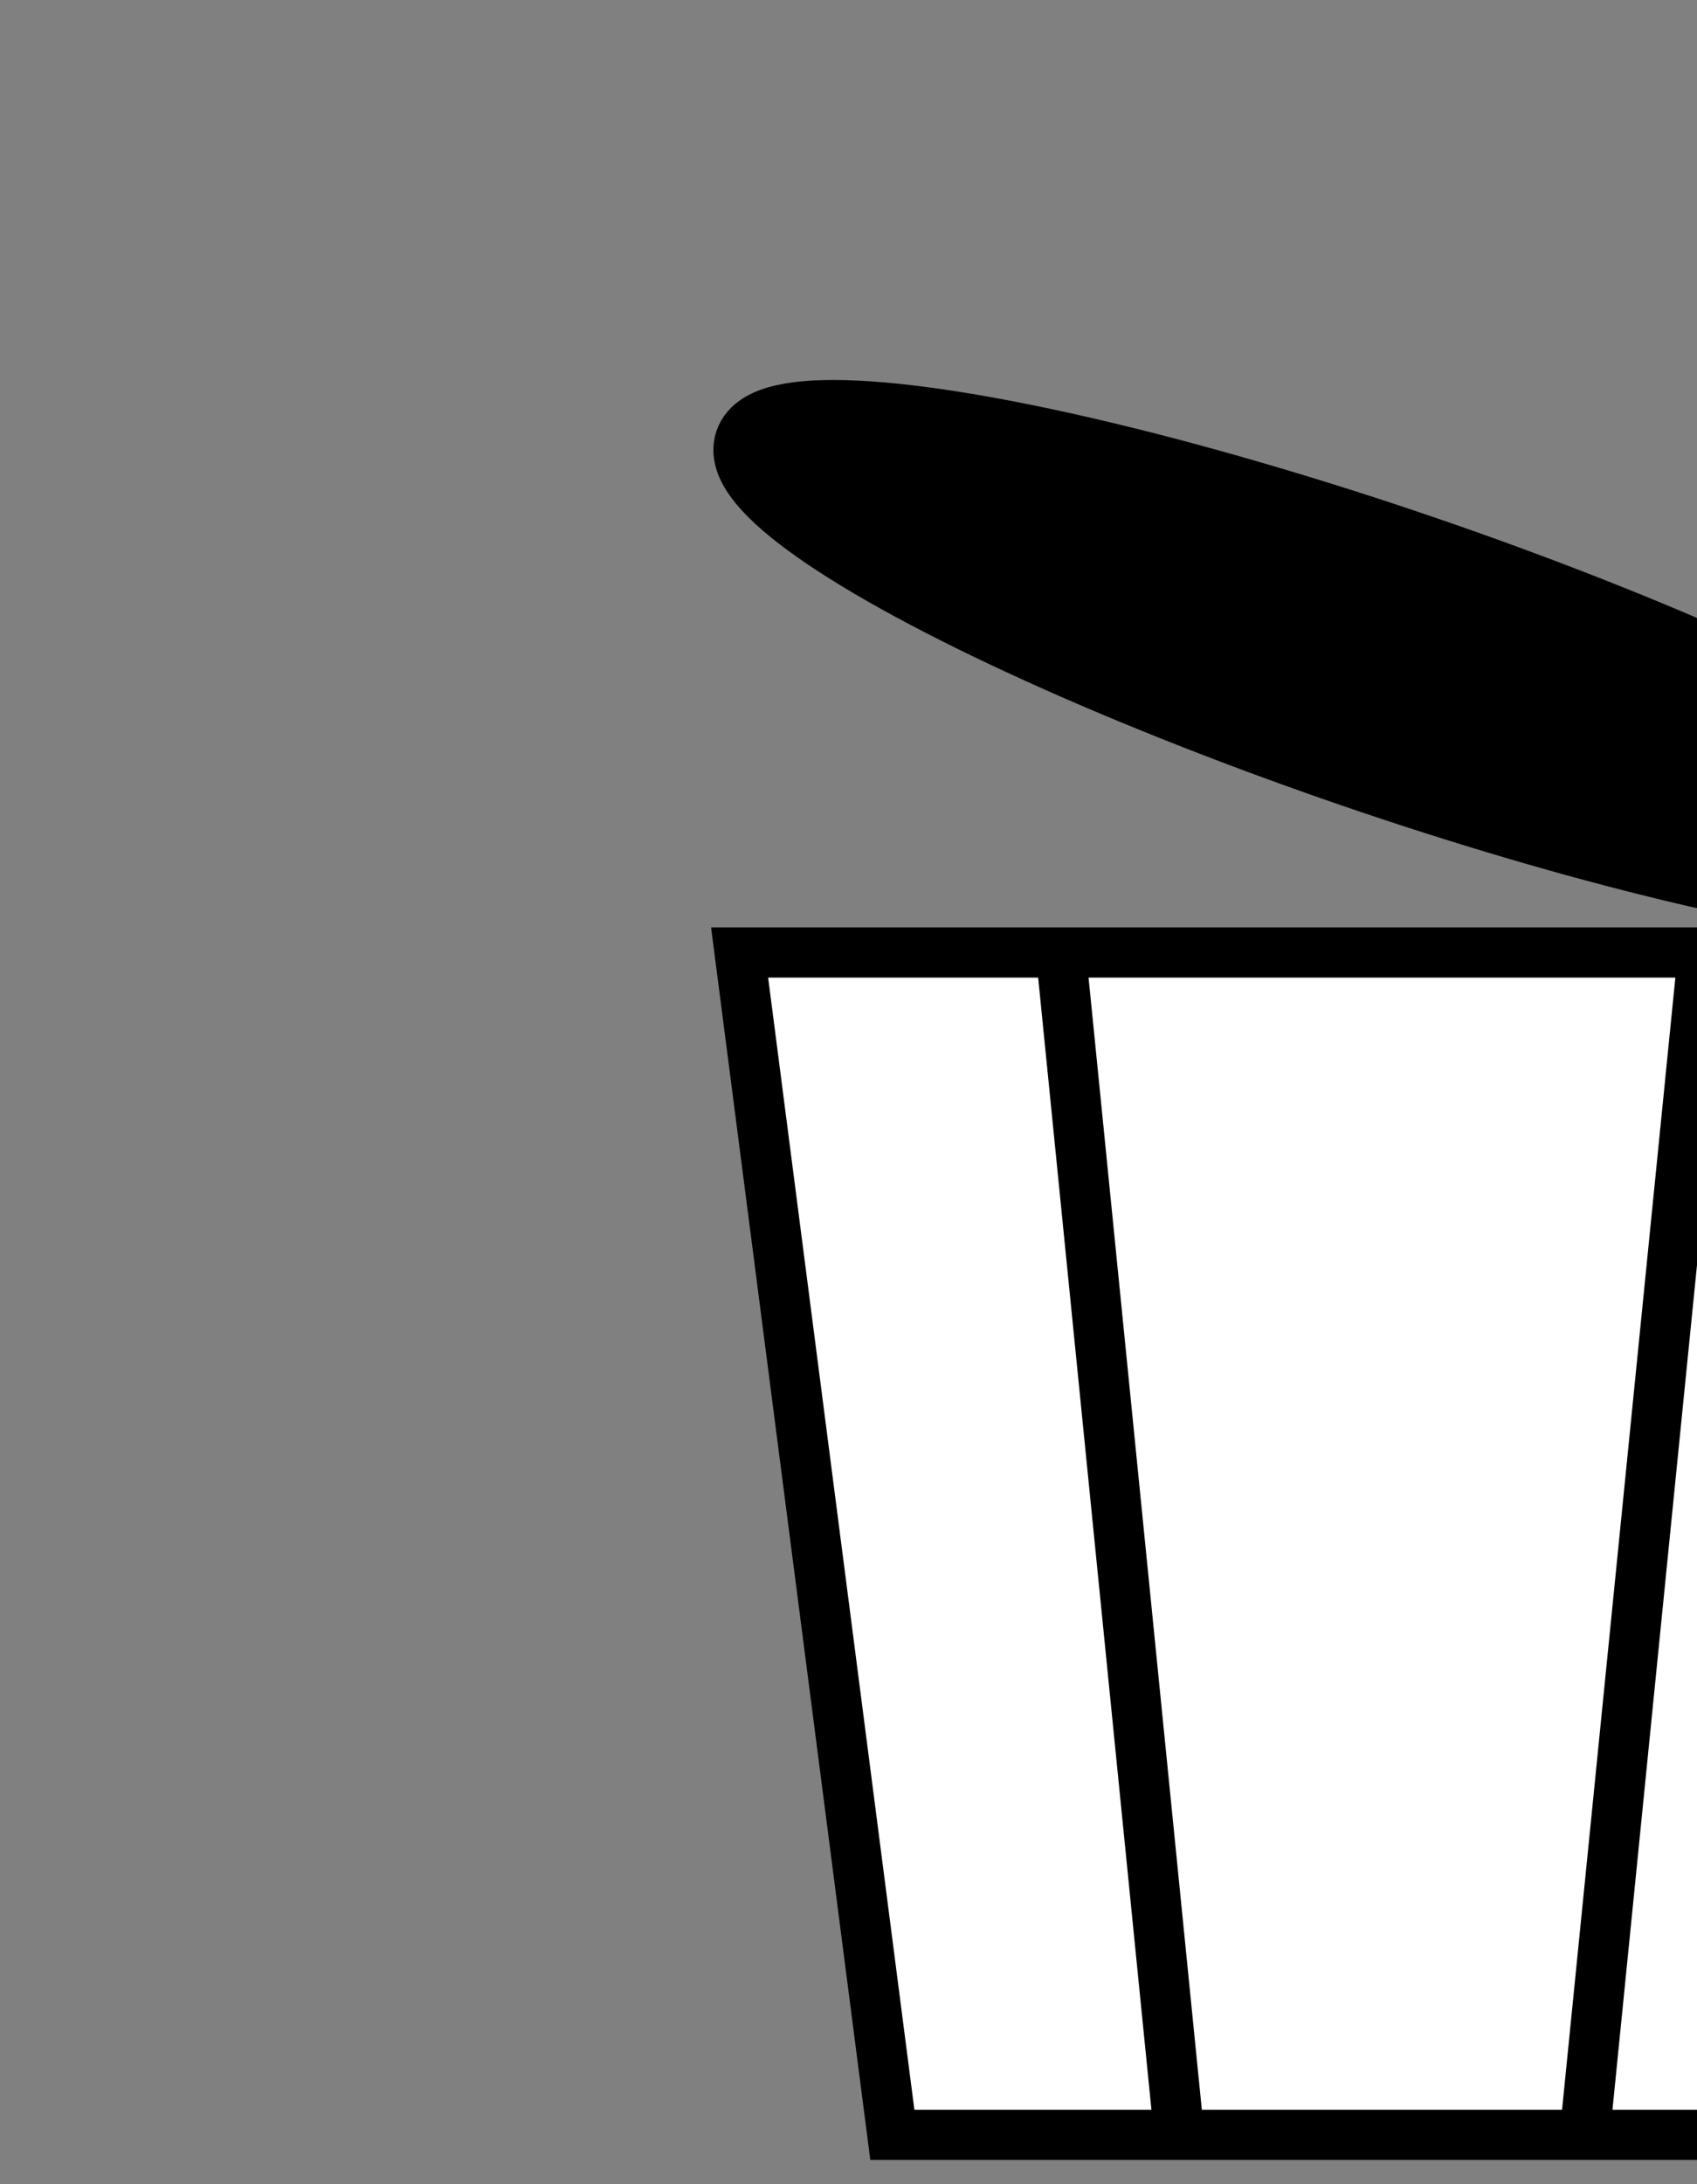 <?xml version="1.0" encoding="UTF-8" standalone="no"?>
<!-- Created with Inkscape (http://www.inkscape.org/) -->

<svg
   width="16.038mm"
   height="20.633mm"
   viewBox="0 0 16.038 20.633"
   version="1.1"
   id="svg1"
   inkscape:version="1.3 (0e150ed6c4, 2023-07-21)"
   sodipodi:docname="icons_final.svg"
   xmlns:inkscape="http://www.inkscape.org/namespaces/inkscape"
   xmlns:sodipodi="http://sodipodi.sourceforge.net/DTD/sodipodi-0.dtd"
   xmlns="http://www.w3.org/2000/svg"
   xmlns:svg="http://www.w3.org/2000/svg">
  <rect x="0" y="0" width="16.038" height="20.633" fill="#808080" stroke="none"/>
  <sodipodi:namedview
     id="namedview1"
     pagecolor="#ffffff"
     bordercolor="#000000"
     borderopacity="0.25"
     inkscape:showpageshadow="2"
     inkscape:pageopacity="0.0"
     inkscape:pagecheckerboard="0"
     inkscape:deskcolor="#d1d1d1"
     inkscape:document-units="mm"
     inkscape:zoom="0.4894542"
     inkscape:cx="2946.1388"
     inkscape:cy="-346.30411"
     inkscape:window-width="1920"
     inkscape:window-height="991"
     inkscape:window-x="-9"
     inkscape:window-y="-9"
     inkscape:window-maximized="1"
     inkscape:current-layer="layer1"
     showguides="true">
    <sodipodi:guide
       position="-85.584,16.308"
       orientation="0,-1"
       id="guide3"
       inkscape:locked="false" />
    <inkscape:page
       x="-6.1345822e-06"
       y="9.8430188e-09"
       width="16.038"
       height="20.633"
       id="page6"
       margin="0"
       bleed="0" />
  </sodipodi:namedview>
  <defs
     id="defs1">
    <inkscape:path-effect
       effect="fillet_chamfer"
       id="path-effect25-3-6-8-9-1-4-6-0-2-8-4-5"
       is_visible="true"
       lpeversion="1"
       nodesatellites_param="F,0,0,1,0,5.374,0,1 @ F,0,0,1,0,5.395,0,1 @ F,0,0,1,0,0,0,1 @ F,0,0,1,0,0,0,1"
       radius="0"
       unit="px"
       method="auto"
       mode="F"
       chamfer_steps="1"
       flexible="false"
       use_knot_distance="true"
       apply_no_radius="true"
       apply_with_radius="true"
       only_selected="false"
       hide_knots="false" />
    <inkscape:path-effect
       effect="fillet_chamfer"
       id="path-effect26-9-2-2-4-5-1-6-3-6-6-2-8"
       is_visible="true"
       lpeversion="1"
       nodesatellites_param="F,0,0,1,0,2.7,0,1 @ F,0,0,1,0,2.877,0,1 @ F,0,0,1,0,0,0,1 @ F,0,0,1,0,0,0,1"
       radius="0"
       unit="px"
       method="auto"
       mode="F"
       chamfer_steps="1"
       flexible="false"
       use_knot_distance="true"
       apply_no_radius="true"
       apply_with_radius="true"
       only_selected="false"
       hide_knots="false" />
  </defs>
  <g
     inkscape:label="Layer 1"
     inkscape:groupmode="layer"
     id="layer1"
     transform="translate(-628.18)">
    <g
       id="g17-6-5-4-5-6-8-0-3-6"
       transform="matrix(0.231,0,0,0.231,-3936.459,-1135.152)">
      <g
         id="g162-6-6-0-8-9-2-8-8-6-4-9"
         transform="matrix(1.584,0.544,-0.544,1.584,17437.435,1480.364)"
         style="fill:#ffffff;stroke-width:1.069;stroke-dasharray:none" />
      <g
         id="g18-8-6-6-1-5-6-7-0-9"
         transform="translate(-0.387,0.387)">
        <path
           style="fill:#ffffff;fill-opacity:1;stroke:#000000;stroke-width:2.052;stroke-linecap:square;stroke-dasharray:none;stroke-opacity:1;paint-order:fill markers stroke"
           d="m 19836.816,5000.993 6.25,-48.351 h -26.038 -26.04 l 6.249,48.351 z"
           id="path25-0-4-3-1-0-8-8-7-5-4-5-1-0-0"
           sodipodi:nodetypes="cccccc" />
        <path
           style="fill:#ffffff;fill-opacity:1;stroke:#000000;stroke-width:1.226;stroke-linecap:square;stroke-dasharray:none;stroke-opacity:1;paint-order:fill markers stroke"
           id="rect25-2-6-8-6-4-8-9-3-5-7-6-4"
           width="33.914"
           height="5.402"
           x="1728.372"
           y="842.785"
           inkscape:path-effect="#path-effect25-3-6-8-9-1-4-6-0-2-8-4-5"
           sodipodi:type="rect"
           d="m 1733.746,842.785 h 23.145 a 5.395,5.395 45 0 1 5.395,5.395 v 0.007 h -33.914 v -0.027 a 5.374,5.374 135 0 1 5.374,-5.374 z"
           transform="matrix(1.584,0.544,-0.544,1.584,17514.869,2647.233)" />
        <path
           style="fill:none;fill-opacity:1;stroke:#000000;stroke-width:1.226;stroke-linecap:square;stroke-dasharray:none;stroke-opacity:1;paint-order:fill markers stroke"
           id="rect26-1-6-7-2-1-1-9-6-6-4-2-3"
           width="7.658"
           height="3.145"
           x="1740.659"
           y="840.356"
           inkscape:path-effect="#path-effect26-9-2-2-4-5-1-6-3-6-6-2-8"
           sodipodi:type="rect"
           d="m 1743.359,840.356 h 2.081 a 2.877,2.877 45 0 1 2.877,2.877 v 0.268 h -7.658 v -0.446 a 2.7,2.7 135 0 1 2.7,-2.7 z"
           transform="matrix(1.584,0.544,-0.544,1.584,17516.603,2646.518)" />
        <path
           style="fill:#ffffff;fill-opacity:1;stroke:#000000;stroke-width:2.052;stroke-linecap:square;stroke-dasharray:none;stroke-opacity:1;paint-order:fill markers stroke"
           d="m 19830.362,4953.083 -4.737,47.312"
           id="path25-0-9-8-8-7-3-5-5-2-9-1-0-9-6"
           sodipodi:nodetypes="cc" />
        <path
           style="fill:#ffffff;fill-opacity:1;stroke:#000000;stroke-width:2.052;stroke-linecap:square;stroke-dasharray:none;stroke-opacity:1;paint-order:fill markers stroke"
           d="m 19804.175,4953.083 4.736,47.312"
           id="path25-0-9-3-3-3-1-0-2-2-6-8-1-0-1-5"
           sodipodi:nodetypes="cc" />
        <ellipse
           style="fill:#000000;fill-opacity:1;stroke:#000000;stroke-width:3.196;stroke-linecap:square;stroke-linejoin:miter;stroke-dasharray:none;stroke-opacity:1;paint-order:fill markers stroke"
           id="path162-9-1-2-6-2-6-3-4-4-7-7"
           cx="20347.975"
           cy="-1762.99"
           rx="27.531"
           ry="4.589"
           transform="rotate(18.951)" />
      </g>
    </g>
  </g>
</svg>
